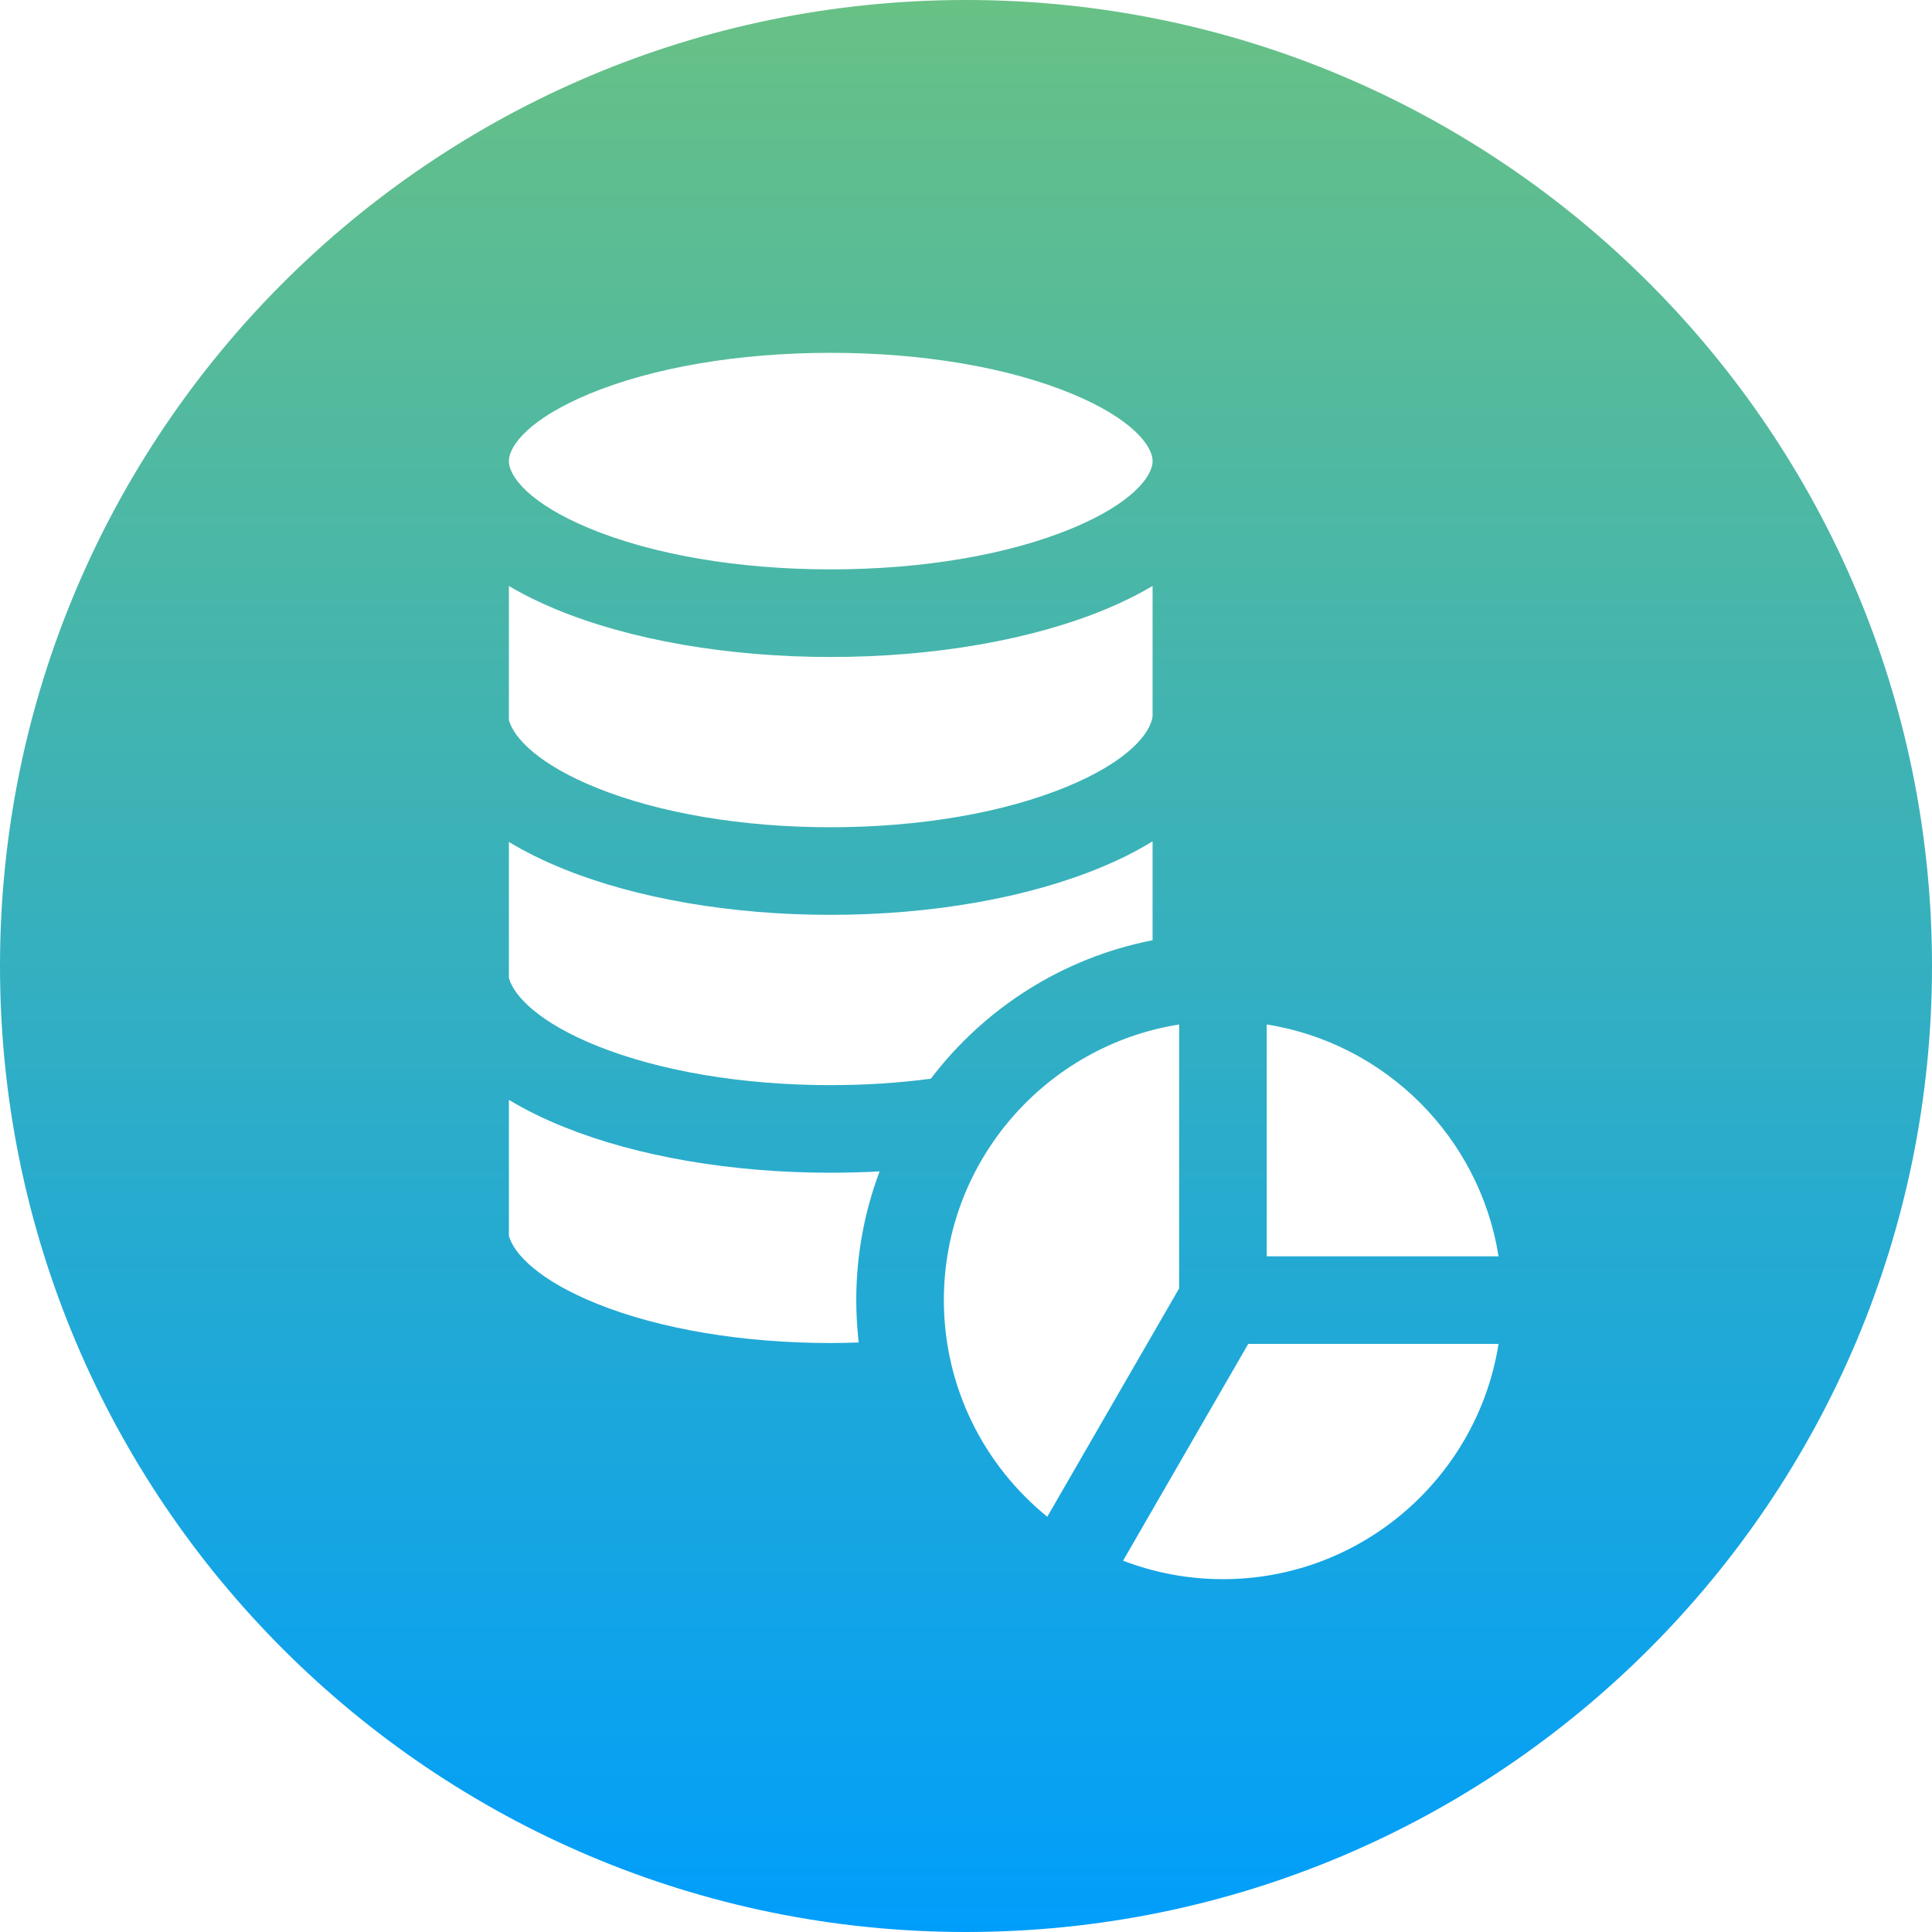 <svg width="150" height="150" viewBox="0 0 150 150" fill="none" xmlns="http://www.w3.org/2000/svg">
<g clip-path="url(#clip0_1_2)">
<path fill-rule="evenodd" clip-rule="evenodd" d="M75 0C116.421 0 150 33.579 150 75C150 116.421 116.421 150 75 150C33.579 150 0 116.421 0 75C0 33.579 33.579 0 75 0ZM116.348 97.54C114.888 88.31 107.579 81.002 98.349 79.54V97.54H116.348ZM94.948 122.607C105.739 122.607 114.712 114.678 116.348 104.341H96.912L87.195 121.171C89.604 122.097 92.218 122.607 94.948 122.607ZM73.281 100.939C73.281 107.724 76.415 113.788 81.311 117.761L91.548 100.028V79.54C81.21 81.176 73.281 90.149 73.281 100.939ZM64.469 104.272C65.204 104.272 65.94 104.255 66.671 104.23C66.548 103.15 66.48 102.053 66.48 100.939C66.48 97.425 67.121 94.058 68.293 90.947C67.03 91.015 65.755 91.051 64.469 91.051C56.82 91.051 49.481 89.793 43.807 87.507C42.211 86.866 40.778 86.158 39.511 85.393V95.958C39.903 97.365 41.873 99.42 46.347 101.222C51.235 103.189 57.67 104.272 64.469 104.272ZM45.73 30.589C41.14 32.5 39.511 34.589 39.511 35.799C39.511 37.01 41.14 39.099 45.73 41.008C50.688 43.071 57.353 44.206 64.499 44.206C71.645 44.206 78.309 43.071 83.266 41.008C87.856 39.099 89.486 37.01 89.486 35.799C89.486 34.589 87.856 32.5 83.266 30.589C78.309 28.527 71.645 27.393 64.499 27.393C57.353 27.393 50.688 28.527 45.73 30.589ZM89.486 55.632V45.494C88.402 46.138 87.199 46.737 85.877 47.288C80.111 49.685 72.52 51.008 64.498 51.008C56.478 51.008 48.886 49.685 43.12 47.288C41.796 46.737 40.593 46.138 39.511 45.494V55.91C39.901 57.318 41.869 59.375 46.347 61.177C51.233 63.145 57.67 64.227 64.469 64.227C71.438 64.227 77.986 63.098 82.91 61.047C87.469 59.148 89.287 57.026 89.486 55.632ZM72.269 83.752C76.421 78.288 82.5 74.362 89.486 73.001V65.321C88.307 66.046 86.984 66.718 85.525 67.325C79.792 69.715 72.316 71.028 64.469 71.028C56.82 71.028 49.481 69.772 43.807 67.487C42.211 66.843 40.778 66.135 39.511 65.37V75.933C39.901 77.338 41.869 79.397 46.347 81.2C51.233 83.166 57.67 84.25 64.469 84.25C67.136 84.25 69.752 84.082 72.269 83.752Z" fill="url(#paint0_linear_1_2)"/>
</g>
<defs>
<linearGradient id="paint0_linear_1_2" x1="75" y1="150" x2="75" y2="0" gradientUnits="userSpaceOnUse">
<stop stop-color="#009EFB"/>
<stop offset="1" stop-color="#68C185"/>
</linearGradient>
<clipPath id="clip0_1_2">
<rect width="150" height="150" fill="white"/>
</clipPath>
</defs>
</svg>
